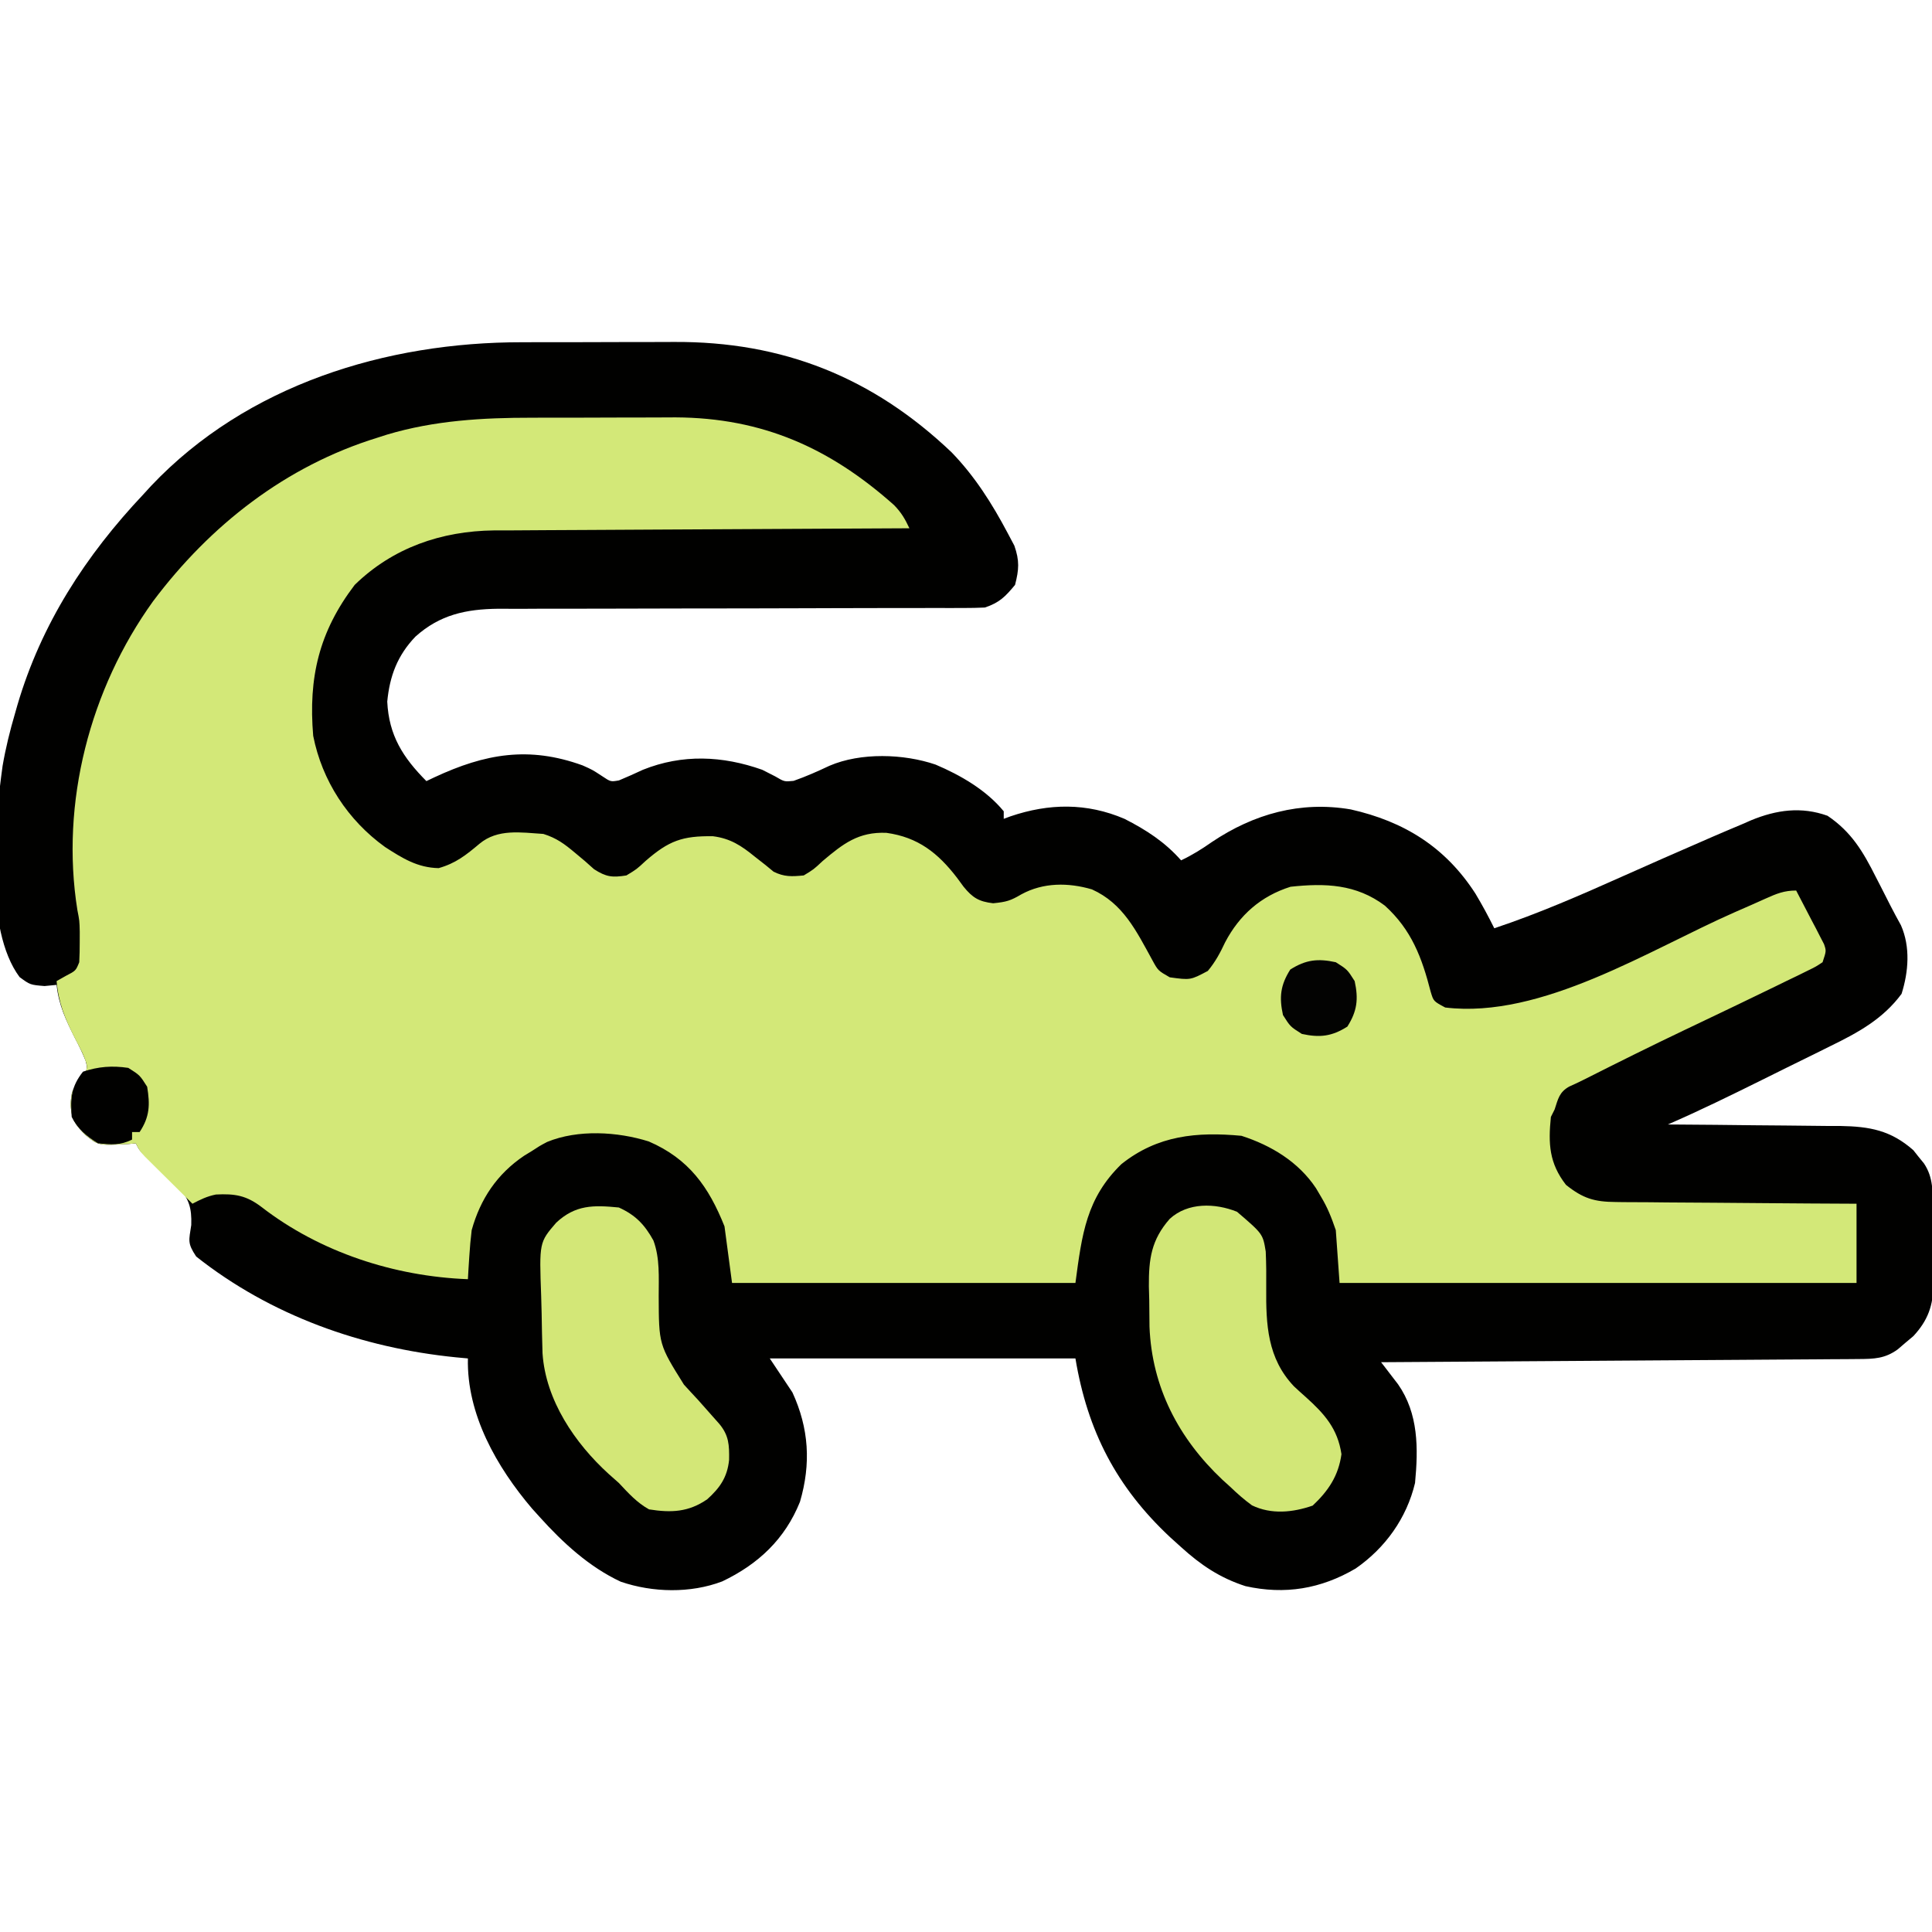 <?xml version="1.0" encoding="UTF-8"?>
<svg version="1.1" xmlns="http://www.w3.org/2000/svg" width="512" height="512">
<path d="M0 0 C1.533 -0.004 3.067 -0.008 4.6 -0.013 C7.792 -0.02 10.984 -0.02 14.176 -0.015 C18.219 -0.009 22.261 -0.026 26.304 -0.049 C29.464 -0.064 32.625 -0.065 35.786 -0.062 C37.275 -0.062 38.763 -0.067 40.251 -0.078 C69.052 -0.251 92.989 9.279 113.914 29.238 C120.017 35.564 124.567 42.754 128.664 50.488 C129.262 51.616 129.86 52.744 130.477 53.906 C131.875 57.905 131.711 60.225 130.664 64.301 C128.087 67.42 126.51 69.019 122.664 70.301 C120.809 70.393 118.951 70.425 117.094 70.425 C115.934 70.428 114.775 70.43 113.581 70.433 C111.671 70.43 111.671 70.43 109.722 70.427 C108.369 70.428 107.015 70.43 105.661 70.432 C102.744 70.437 99.827 70.439 96.91 70.439 C92.291 70.44 87.671 70.453 83.052 70.468 C81.882 70.472 81.882 70.472 80.688 70.476 C79.092 70.482 77.497 70.487 75.901 70.492 C65.148 70.527 54.394 70.554 43.641 70.551 C36.387 70.55 29.133 70.566 21.879 70.602 C18.043 70.62 14.208 70.63 10.372 70.618 C6.758 70.606 3.144 70.618 -0.47 70.647 C-2.415 70.657 -4.359 70.642 -6.304 70.626 C-14.819 70.726 -21.756 72.188 -28.24 78.011 C-33.01 82.996 -35.064 88.448 -35.711 95.238 C-35.272 104.21 -31.559 110.043 -25.336 116.301 C-24.623 115.963 -23.91 115.625 -23.176 115.277 C-9.781 109.04 1.795 106.975 16.043 112.133 C18.664 113.301 18.664 113.301 21.254 115 C23.51 116.505 23.51 116.505 25.703 116.113 C27.842 115.227 29.939 114.275 32.039 113.301 C42.504 109.099 53.147 109.576 63.664 113.301 C64.798 113.878 65.933 114.456 67.102 115.051 C69.536 116.483 69.536 116.483 71.977 116.238 C75.243 115.099 78.353 113.713 81.48 112.238 C89.763 108.682 101.144 109.039 109.602 111.926 C116.232 114.742 123.039 118.671 127.664 124.301 C127.664 124.961 127.664 125.621 127.664 126.301 C128.247 126.084 128.829 125.868 129.43 125.645 C139.656 122.171 149.651 122.021 159.664 126.301 C165.428 129.238 170.375 132.44 174.664 137.301 C177.606 135.913 180.193 134.295 182.852 132.426 C193.959 124.985 206.269 121.536 219.609 123.801 C233.757 126.985 244.709 133.777 252.664 146.113 C254.469 149.12 256.108 152.161 257.664 155.301 C269.364 151.406 280.539 146.515 291.789 141.488 C298.732 138.39 305.688 135.324 312.664 132.301 C313.556 131.911 314.447 131.521 315.366 131.119 C318.017 129.968 320.678 128.844 323.344 127.727 C324.133 127.38 324.923 127.034 325.736 126.678 C332.459 123.913 339.024 122.996 345.977 125.488 C352.351 129.788 355.415 135.036 358.789 141.738 C359.433 142.988 359.433 142.988 360.09 144.264 C360.921 145.881 361.745 147.503 362.561 149.128 C363.484 150.947 364.459 152.739 365.445 154.523 C367.957 160.246 367.45 166.803 365.602 172.676 C360.664 179.366 354.022 182.976 346.672 186.559 C345.726 187.029 344.781 187.499 343.807 187.984 C340.806 189.474 337.797 190.95 334.789 192.426 C332.777 193.424 330.765 194.422 328.754 195.422 C320.453 199.535 312.161 203.605 303.664 207.301 C304.335 207.304 305.007 207.308 305.698 207.312 C312.707 207.354 319.715 207.423 326.723 207.508 C329.336 207.536 331.949 207.558 334.562 207.572 C338.326 207.593 342.088 207.64 345.852 207.691 C347.013 207.693 348.175 207.694 349.372 207.695 C357.134 207.834 362.724 208.824 368.723 214.117 C369.178 214.693 369.633 215.27 370.102 215.863 C370.575 216.442 371.048 217.021 371.535 217.617 C374.057 221.379 373.84 225.256 373.867 229.602 C373.873 230.316 373.879 231.03 373.884 231.765 C373.894 233.276 373.9 234.786 373.904 236.297 C373.914 238.595 373.945 240.892 373.977 243.189 C373.983 244.66 373.988 246.131 373.992 247.602 C374.005 248.283 374.017 248.964 374.03 249.667 C374.004 255.278 372.553 259.271 368.727 263.383 C368.046 263.954 367.365 264.525 366.664 265.113 C365.983 265.697 365.303 266.281 364.602 266.883 C361.234 269.348 358.333 269.432 354.292 269.459 C352.62 269.474 352.62 269.474 350.914 269.489 C349.69 269.494 348.467 269.5 347.206 269.506 C345.918 269.516 344.63 269.526 343.304 269.536 C339.771 269.563 336.238 269.584 332.705 269.604 C329.014 269.626 325.322 269.653 321.631 269.68 C314.64 269.73 307.649 269.775 300.658 269.818 C292.699 269.868 284.74 269.922 276.781 269.978 C260.409 270.092 244.036 270.199 227.664 270.301 C228.075 270.831 228.487 271.362 228.911 271.908 C229.721 272.967 229.721 272.967 230.547 274.047 C231.082 274.742 231.617 275.438 232.168 276.154 C237.593 283.941 237.536 293.127 236.664 302.301 C234.443 311.639 228.771 319.534 220.914 324.98 C211.717 330.378 202.166 331.978 191.711 329.641 C184.96 327.463 179.881 324.038 174.664 319.301 C173.704 318.433 172.743 317.566 171.754 316.672 C157.548 303.387 149.875 288.568 146.664 269.301 C119.934 269.301 93.204 269.301 65.664 269.301 C67.644 272.271 69.624 275.241 71.664 278.301 C76.047 287.822 76.623 297.211 73.664 307.301 C69.69 317.203 62.573 323.856 53.059 328.391 C44.639 331.591 34.64 331.365 26.168 328.469 C17.786 324.559 10.799 318.118 4.664 311.301 C4.008 310.575 3.352 309.849 2.676 309.102 C-6.711 298.075 -14.68 284.107 -14.336 269.301 C-15.916 269.154 -15.916 269.154 -17.527 269.004 C-42.429 266.5 -66.569 257.945 -86.336 242.301 C-88.749 238.681 -88.251 238.05 -87.648 233.926 C-87.505 229.396 -88.244 227.021 -91.188 223.691 C-93.502 221.331 -95.924 219.113 -98.395 216.918 C-101.336 214.301 -101.336 214.301 -102.336 212.301 C-103.314 212.388 -103.314 212.388 -104.312 212.477 C-112.342 212.891 -112.342 212.891 -115.898 209.926 C-118.724 206.882 -119.254 206.15 -119.648 202.051 C-119.336 198.301 -119.336 198.301 -117.117 195.566 C-115.082 192.633 -115.082 192.633 -115.647 190.417 C-116.492 188.3 -117.458 186.315 -118.523 184.301 C-120.878 179.601 -122.779 175.619 -123.336 170.301 C-124.388 170.404 -125.44 170.507 -126.523 170.613 C-130.336 170.301 -130.336 170.301 -133.148 168.238 C-142.626 155.511 -139.763 127.691 -137.652 112.281 C-136.836 107.536 -135.693 102.918 -134.336 98.301 C-134.132 97.586 -133.929 96.872 -133.719 96.136 C-127.397 74.64 -115.622 56.497 -100.336 40.301 C-99.651 39.552 -98.967 38.803 -98.262 38.031 C-72.889 11.252 -35.988 -0.039 0 0 Z " fill="#010100" transform="translate(138.336,90.699)"/>
<path d="M0 0 C1.38 -0.004 2.76 -0.008 4.14 -0.013 C7.004 -0.02 9.869 -0.02 12.734 -0.015 C16.363 -0.009 19.992 -0.026 23.621 -0.049 C26.462 -0.064 29.303 -0.065 32.143 -0.062 C34.118 -0.062 36.093 -0.076 38.068 -0.09 C61.148 0.026 79.001 8.048 95.996 23.188 C97.924 25.194 98.865 26.815 100.027 29.301 C99.123 29.304 99.123 29.304 98.2 29.308 C83.483 29.367 68.767 29.443 54.05 29.536 C46.933 29.581 39.816 29.621 32.699 29.647 C26.492 29.67 20.285 29.704 14.077 29.749 C10.794 29.773 7.512 29.791 4.229 29.798 C0.552 29.808 -3.124 29.836 -6.8 29.868 C-7.873 29.867 -8.946 29.866 -10.052 29.864 C-24.016 30.036 -36.862 34.444 -46.973 44.301 C-56.441 56.735 -59.277 68.889 -57.973 84.301 C-55.62 96.225 -48.795 106.673 -38.926 113.773 C-34.311 116.749 -30.33 119.255 -24.723 119.363 C-20.176 118.075 -17.471 115.902 -13.891 112.895 C-9.061 108.881 -2.956 109.919 3.027 110.301 C6.535 111.401 8.593 112.937 11.391 115.281 C12.696 116.374 12.696 116.374 14.027 117.488 C14.832 118.204 15.636 118.919 16.465 119.656 C19.67 121.713 21.281 121.899 25.027 121.301 C27.736 119.667 27.736 119.667 30.152 117.426 C36.258 112.119 39.86 110.785 47.984 110.914 C52.58 111.498 55.498 113.418 59.027 116.301 C59.976 117.043 60.925 117.786 61.902 118.551 C62.604 119.128 63.305 119.706 64.027 120.301 C66.874 121.724 68.869 121.599 72.027 121.301 C74.668 119.7 74.668 119.7 77.027 117.488 C82.46 112.907 86.507 109.699 93.945 110.012 C102.313 111.173 107.602 115.347 112.652 121.926 C113.222 122.702 113.792 123.478 114.379 124.277 C116.775 127.219 118.436 128.231 122.215 128.676 C125.767 128.326 126.824 127.999 129.715 126.301 C135.514 123.148 142.125 123.156 148.398 124.996 C156.688 128.726 160.178 136.051 164.379 143.691 C165.92 146.523 165.92 146.523 169.027 148.301 C174.512 149.052 174.512 149.052 179.113 146.609 C181.137 144.169 182.366 141.851 183.715 138.988 C187.518 131.769 193.183 126.778 201.027 124.301 C210.197 123.305 218.426 123.59 226.027 129.301 C233.116 135.731 235.843 143.065 238.184 152.164 C238.929 154.647 238.929 154.647 242.027 156.301 C267.584 159.38 296.151 140.977 318.799 131.028 C320.211 130.408 321.623 129.79 323.037 129.174 C324.364 128.592 325.687 128.001 327.006 127.402 C329.871 126.121 331.849 125.301 335.027 125.301 C336.394 127.899 337.746 130.503 339.09 133.113 C339.48 133.851 339.87 134.589 340.271 135.35 C340.636 136.062 341 136.774 341.375 137.508 C341.715 138.162 342.056 138.817 342.406 139.491 C343.027 141.301 343.027 141.301 342.027 144.301 C340.259 145.477 340.259 145.477 337.926 146.613 C337.055 147.043 336.184 147.473 335.287 147.916 C333.859 148.602 333.859 148.602 332.402 149.301 C331.418 149.783 330.434 150.265 329.42 150.761 C326.295 152.287 323.163 153.797 320.027 155.301 C319.046 155.771 318.065 156.242 317.055 156.727 C313.219 158.564 309.381 160.398 305.539 162.224 C296.616 166.472 287.775 170.877 278.952 175.33 C277.603 176.011 276.235 176.654 274.854 177.269 C272.252 178.739 271.928 180.53 271.027 183.301 C270.697 183.961 270.367 184.621 270.027 185.301 C269.305 192.44 269.578 197.563 274.027 203.301 C278.516 206.889 281.514 207.806 287.226 207.847 C287.919 207.857 288.613 207.867 289.327 207.878 C291.6 207.907 293.872 207.909 296.145 207.91 C297.728 207.925 299.311 207.942 300.894 207.96 C305.047 208.004 309.199 208.024 313.352 208.039 C317.596 208.059 321.839 208.101 326.082 208.141 C334.397 208.216 342.712 208.264 351.027 208.301 C351.027 215.231 351.027 222.161 351.027 229.301 C305.817 229.301 260.607 229.301 214.027 229.301 C213.697 224.681 213.367 220.061 213.027 215.301 C211.823 211.82 210.863 209.352 209.027 206.301 C208.616 205.603 208.205 204.906 207.781 204.188 C203.153 197.225 195.925 192.845 188.027 190.301 C176.218 189.199 165.79 190.166 156.215 197.801 C146.913 206.853 145.756 216.339 144.027 229.301 C113.997 229.301 83.967 229.301 53.027 229.301 C52.367 224.351 51.707 219.401 51.027 214.301 C46.845 203.795 41.553 196.38 30.965 191.801 C22.688 189.193 12.181 188.568 4.027 191.926 C1.965 193.021 1.965 193.021 0.027 194.301 C-0.667 194.725 -1.362 195.149 -2.078 195.586 C-9.229 200.402 -13.672 207.024 -15.973 215.301 C-16.248 217.585 -16.457 219.879 -16.598 222.176 C-16.71 223.904 -16.71 223.904 -16.824 225.668 C-16.898 226.971 -16.898 226.971 -16.973 228.301 C-36.437 227.563 -56.133 221.182 -71.66 209.176 C-75.694 206.098 -78.721 205.606 -83.746 205.859 C-86.108 206.328 -87.85 207.191 -89.973 208.301 C-92.289 206.013 -94.6 203.72 -96.91 201.426 C-97.899 200.449 -97.899 200.449 -98.908 199.453 C-99.537 198.828 -100.165 198.203 -100.812 197.559 C-101.684 196.695 -101.684 196.695 -102.574 195.813 C-103.973 194.301 -103.973 194.301 -104.973 192.301 C-105.951 192.388 -105.951 192.388 -106.949 192.477 C-114.979 192.891 -114.979 192.891 -118.535 189.926 C-121.361 186.882 -121.891 186.15 -122.285 182.051 C-121.973 178.301 -121.973 178.301 -119.754 175.562 C-117.482 172.312 -117.482 172.312 -119.078 168.461 C-119.745 167.081 -120.44 165.716 -121.16 164.363 C-123.757 159.243 -125.47 155.058 -125.973 149.301 C-125.168 148.847 -124.364 148.393 -123.535 147.926 C-120.884 146.554 -120.884 146.554 -119.973 144.301 C-119.876 142.553 -119.843 140.801 -119.848 139.051 C-119.845 138.118 -119.843 137.184 -119.84 136.223 C-119.911 133.302 -119.911 133.302 -120.466 130.469 C-125.007 102.073 -117.137 71.872 -100.402 48.633 C-85.265 28.471 -65.25 12.796 -40.973 5.301 C-40.117 5.026 -39.261 4.752 -38.379 4.469 C-25.829 0.722 -13.02 -0.009 0 0 Z " fill="#D3E878" transform="translate(140.973,110.699)"/>
<path d="M0 0 C6.864 5.884 6.864 5.884 7.621 10.545 C7.761 13.746 7.786 16.922 7.75 20.125 C7.674 29.896 8.037 38.822 15.098 46.266 C16.133 47.235 17.184 48.189 18.25 49.125 C23.194 53.581 26.683 57.467 27.688 64.25 C26.898 69.971 24.233 73.95 20.062 77.875 C14.805 79.704 9.11 80.285 3.977 77.809 C1.884 76.291 0.05 74.668 -1.812 72.875 C-2.48 72.272 -3.148 71.668 -3.836 71.047 C-15.453 60.097 -22.553 46.527 -23.184 30.469 C-23.217 28.104 -23.238 25.74 -23.25 23.375 C-23.283 22.19 -23.316 21.006 -23.35 19.785 C-23.394 12.497 -22.713 7.454 -17.812 1.875 C-13.014 -2.512 -5.818 -2.327 0 0 Z " fill="#D2E777" transform="translate(327.812,321.125)"/>
<path d="M0 0 C4.416 2.007 6.815 4.507 9.164 8.746 C10.911 13.456 10.56 18.536 10.562 23.5 C10.606 36.307 10.606 36.307 17.25 46.938 C17.856 47.599 18.462 48.26 19.086 48.941 C19.718 49.621 20.349 50.3 21 51 C22.297 52.453 23.589 53.912 24.875 55.375 C25.45 56.022 26.025 56.669 26.617 57.336 C29.177 60.417 29.28 62.932 29.215 66.906 C28.744 71.491 26.788 74.289 23.438 77.312 C18.493 80.735 13.906 80.941 8 80 C4.758 78.2 2.525 75.685 0 73 C-0.877 72.224 -1.753 71.448 -2.656 70.648 C-11.635 62.483 -19.391 51.102 -20.225 38.644 C-20.331 35.108 -20.413 31.575 -20.46 28.039 C-20.487 26.52 -20.527 25.001 -20.583 23.483 C-21.097 9.252 -21.097 9.252 -16.594 4.016 C-11.514 -0.72 -6.753 -0.669 0 0 Z " fill="#D3E777" transform="translate(164,320)"/>
<path d="M0 0 C3.062 1.938 3.062 1.938 5 5 C5.78 9.738 5.69 12.965 3 17 C2.34 17 1.68 17 1 17 C1 17.66 1 18.32 1 19 C-2.149 20.575 -4.52 20.348 -8 20 C-10.977 18.227 -13.428 16.144 -15 13 C-15.375 8.037 -15.141 4.956 -12 1 C-7.922 -0.359 -4.259 -0.634 0 0 Z " fill="#010100" transform="translate(34,283)"/>
<path d="M0 0 C3.062 1.938 3.062 1.938 5 5 C6.039 9.751 5.67 12.941 3.062 17.062 C-1.059 19.67 -4.249 20.039 -9 19 C-12.062 17.062 -12.062 17.062 -14 14 C-15.039 9.249 -14.67 6.059 -12.062 1.938 C-7.941 -0.67 -4.751 -1.039 0 0 Z " fill="#030302" transform="translate(354,255)"/>
</svg>
